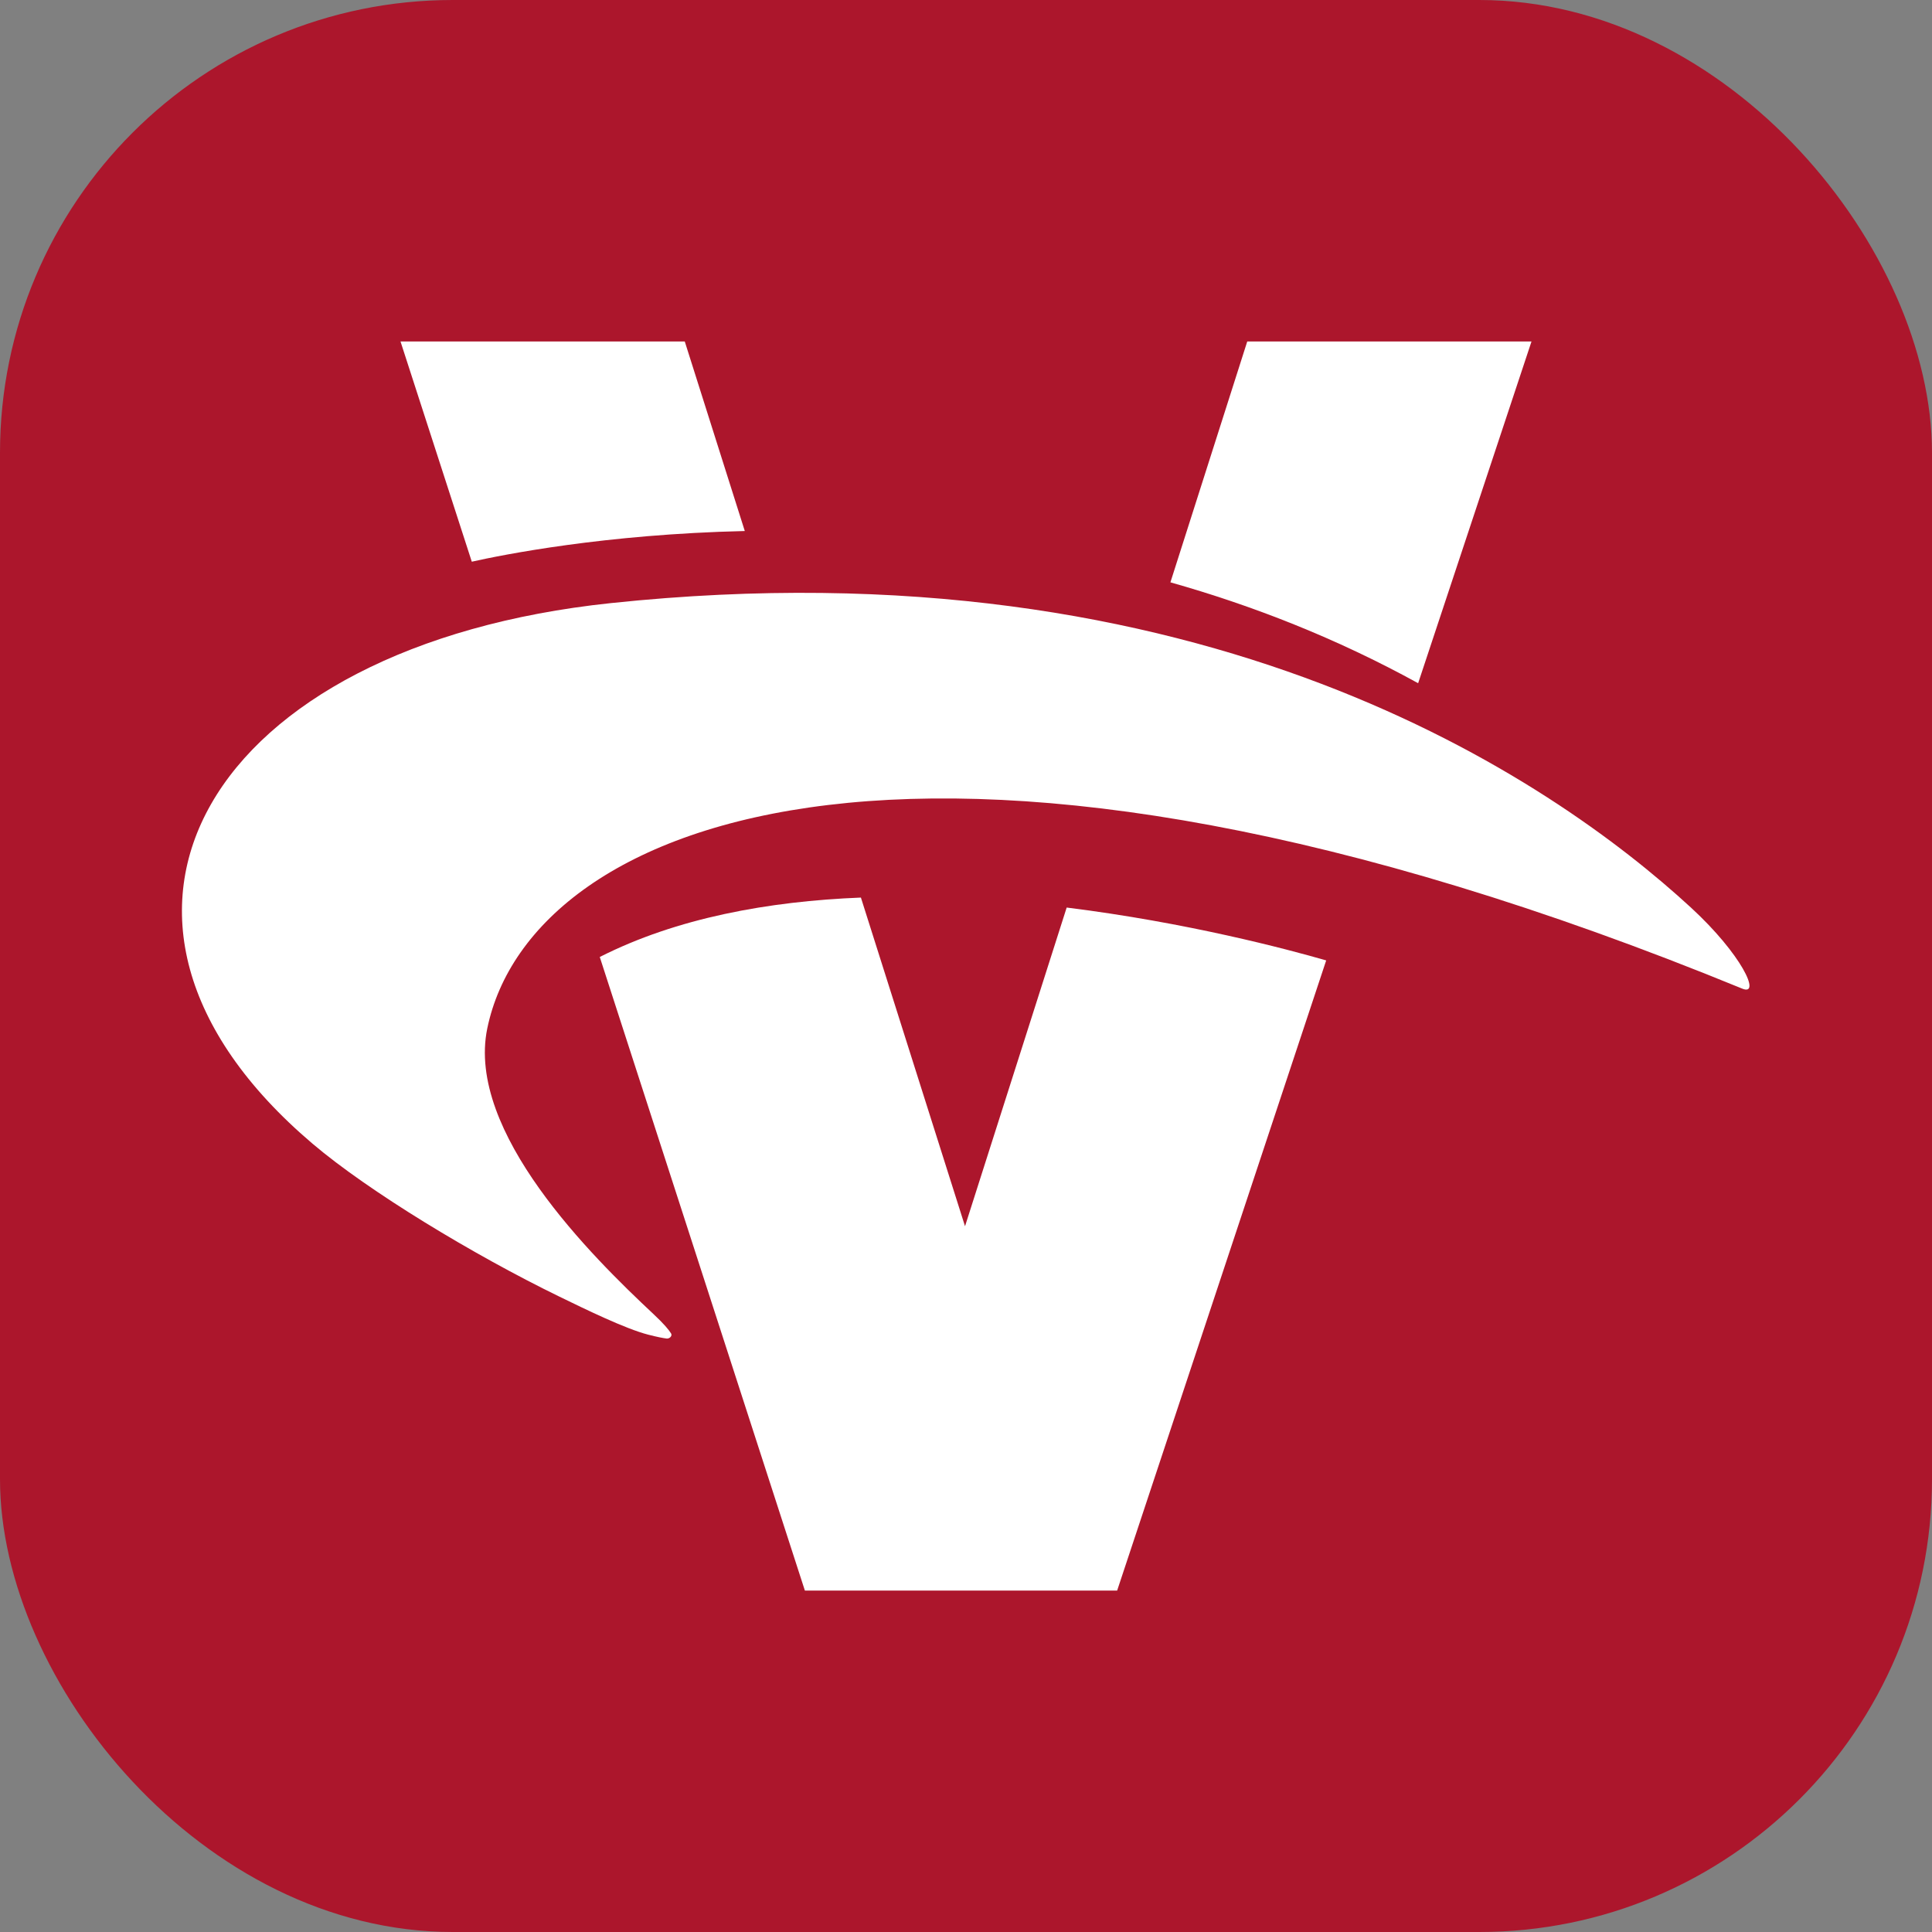 <?xml version="1.0" encoding="UTF-8" standalone="no"?>
<svg
   width="256"
   height="256"
   fill="none"
   viewBox="0 0 256 256"
   version="1.1"
   id="svg3"
   sodipodi:docname="vulkan.svg"
   inkscape:version="1.4.2 (ebf0e940d0, 2025-05-08)"
   xmlns:inkscape="http://www.inkscape.org/namespaces/inkscape"
   xmlns:sodipodi="http://sodipodi.sourceforge.net/DTD/sodipodi-0.dtd"
   xmlns="http://www.w3.org/2000/svg"
   xmlns:svg="http://www.w3.org/2000/svg">
  <rect x="0" y="0" width="256" height="256" fill="#808080" stroke="none"/>
  <defs
     id="defs3">
    <inkscape:path-effect
       effect="fillet_chamfer"
       id="path-effect3"
       is_visible="true"
       lpeversion="1"
       nodesatellites_param="F,0,0,1,0,0,0,1 @ F,0,0,1,0,0,0,1 @ F,0,0,1,0,0,0,1 @ F,0,0,1,0,0,0,1 @ F,0,0,1,0,0,0,1 @ F,0,0,1,0,1.135,0,1 @ F,0,0,1,0,0,0,1 @ F,0,0,1,0,0,0,1 @ F,0,0,1,0,0,0,1"
       radius="0"
       unit="px"
       method="auto"
       mode="F"
       chamfer_steps="1"
       flexible="false"
       use_knot_distance="true"
       apply_no_radius="true"
       apply_with_radius="true"
       only_selected="false"
       hide_knots="false" />
  </defs>
  <sodipodi:namedview
     id="namedview3"
     pagecolor="#ffffff"
     bordercolor="#000000"
     borderopacity="0.25"
     inkscape:showpageshadow="2"
     inkscape:pageopacity="0.0"
     inkscape:pagecheckerboard="0"
     inkscape:deskcolor="#d1d1d1"
     showguides="true"
     inkscape:zoom="2.2097087"
     inkscape:cx="72.407734"
     inkscape:cy="133.50176"
     inkscape:window-width="1920"
     inkscape:window-height="1008"
     inkscape:window-x="0"
     inkscape:window-y="0"
     inkscape:window-maximized="1"
     inkscape:current-layer="svg3" />
  <rect
     width="256"
     height="256"
     fill="#00599C"
     rx="60"
     id="rect1"
     style="fill:#ac162c;fill-opacity:1" />
  <path
     id="path1-3"
     style="display:inline;fill:#ffffff;fill-opacity:1;stroke-width:0.652"
     d="m 53.068,45.244 9.447,29.184 C 66.531,73.526 80.126,70.787 98.689,70.363 L 90.734,45.244 Z m 112.2,0 -10.182,31.918 c 10.885,3.075 21.976,7.397 32.825,13.367 l 15.022,-45.285 z m -51.193,73.689 c -12.237,0.488 -24.397,2.696 -34.603,7.873 l 27.178,83.951 h 41.378 l 27.699,-83.497 c -5.237,-1.509 -18.464,-5.022 -34.387,-7.005 l -13.47,42.228 z" />
  <path
     style="display:inline;fill:#ffffff;fill-opacity:1;stroke-width:1;stroke-dasharray:none"
     d="M 309.438,156.332 C 281.171,130.326 210.632,81.73 89.923,94.468 8.513,103.059 -25.032,158.141 29.297,204.311 c 11.444,9.726 32.795,22.634 50.194,31.1 5.2,2.53 13.38,6.526 18.02,7.722 1.875,0.483 3.033,0.702 3.746,0.792 0.615,0.078 1.227,-0.531 0.929,-1.026 -0.435,-0.722 -1.438,-1.943 -3.637,-3.999 -12.42,-11.615 -38.057,-36.951 -33.722,-57.982 8.871,-43.039 90.899,-75.394 255.055,-8.1 3.91,1.603 -0.167,-7.031 -10.444,-16.486 z"
     id="path2-6"
     sodipodi:nodetypes="ssssscssss"
     inkscape:path-effect="#path-effect3"
     inkscape:original-d="M 309.43786,156.33164 C 281.17079,130.32634 210.63246,81.729679 89.922673,94.467895 8.5126707,103.0589 -25.031501,158.14132 29.297448,204.31055 c 11.444406,9.72556 32.795004,22.63425 50.193714,31.0999 5.199678,2.52999 13.379895,6.52558 18.019539,7.72174 4.489569,1.15747 4.869239,0.79439 4.869239,0.79439 0,0 1.13994,-0.37884 -3.830904,-5.02723 -12.420371,-11.61462 -38.057124,-36.9509 -33.722295,-57.98238 8.870793,-43.03882 90.899179,-75.39364 255.055129,-8.09966 3.9101,1.6029 -0.16653,-7.03054 -10.44401,-16.48567 z"
     transform="matrix(0.652,0,0,0.652,22.297,18.323)" />
</svg>
